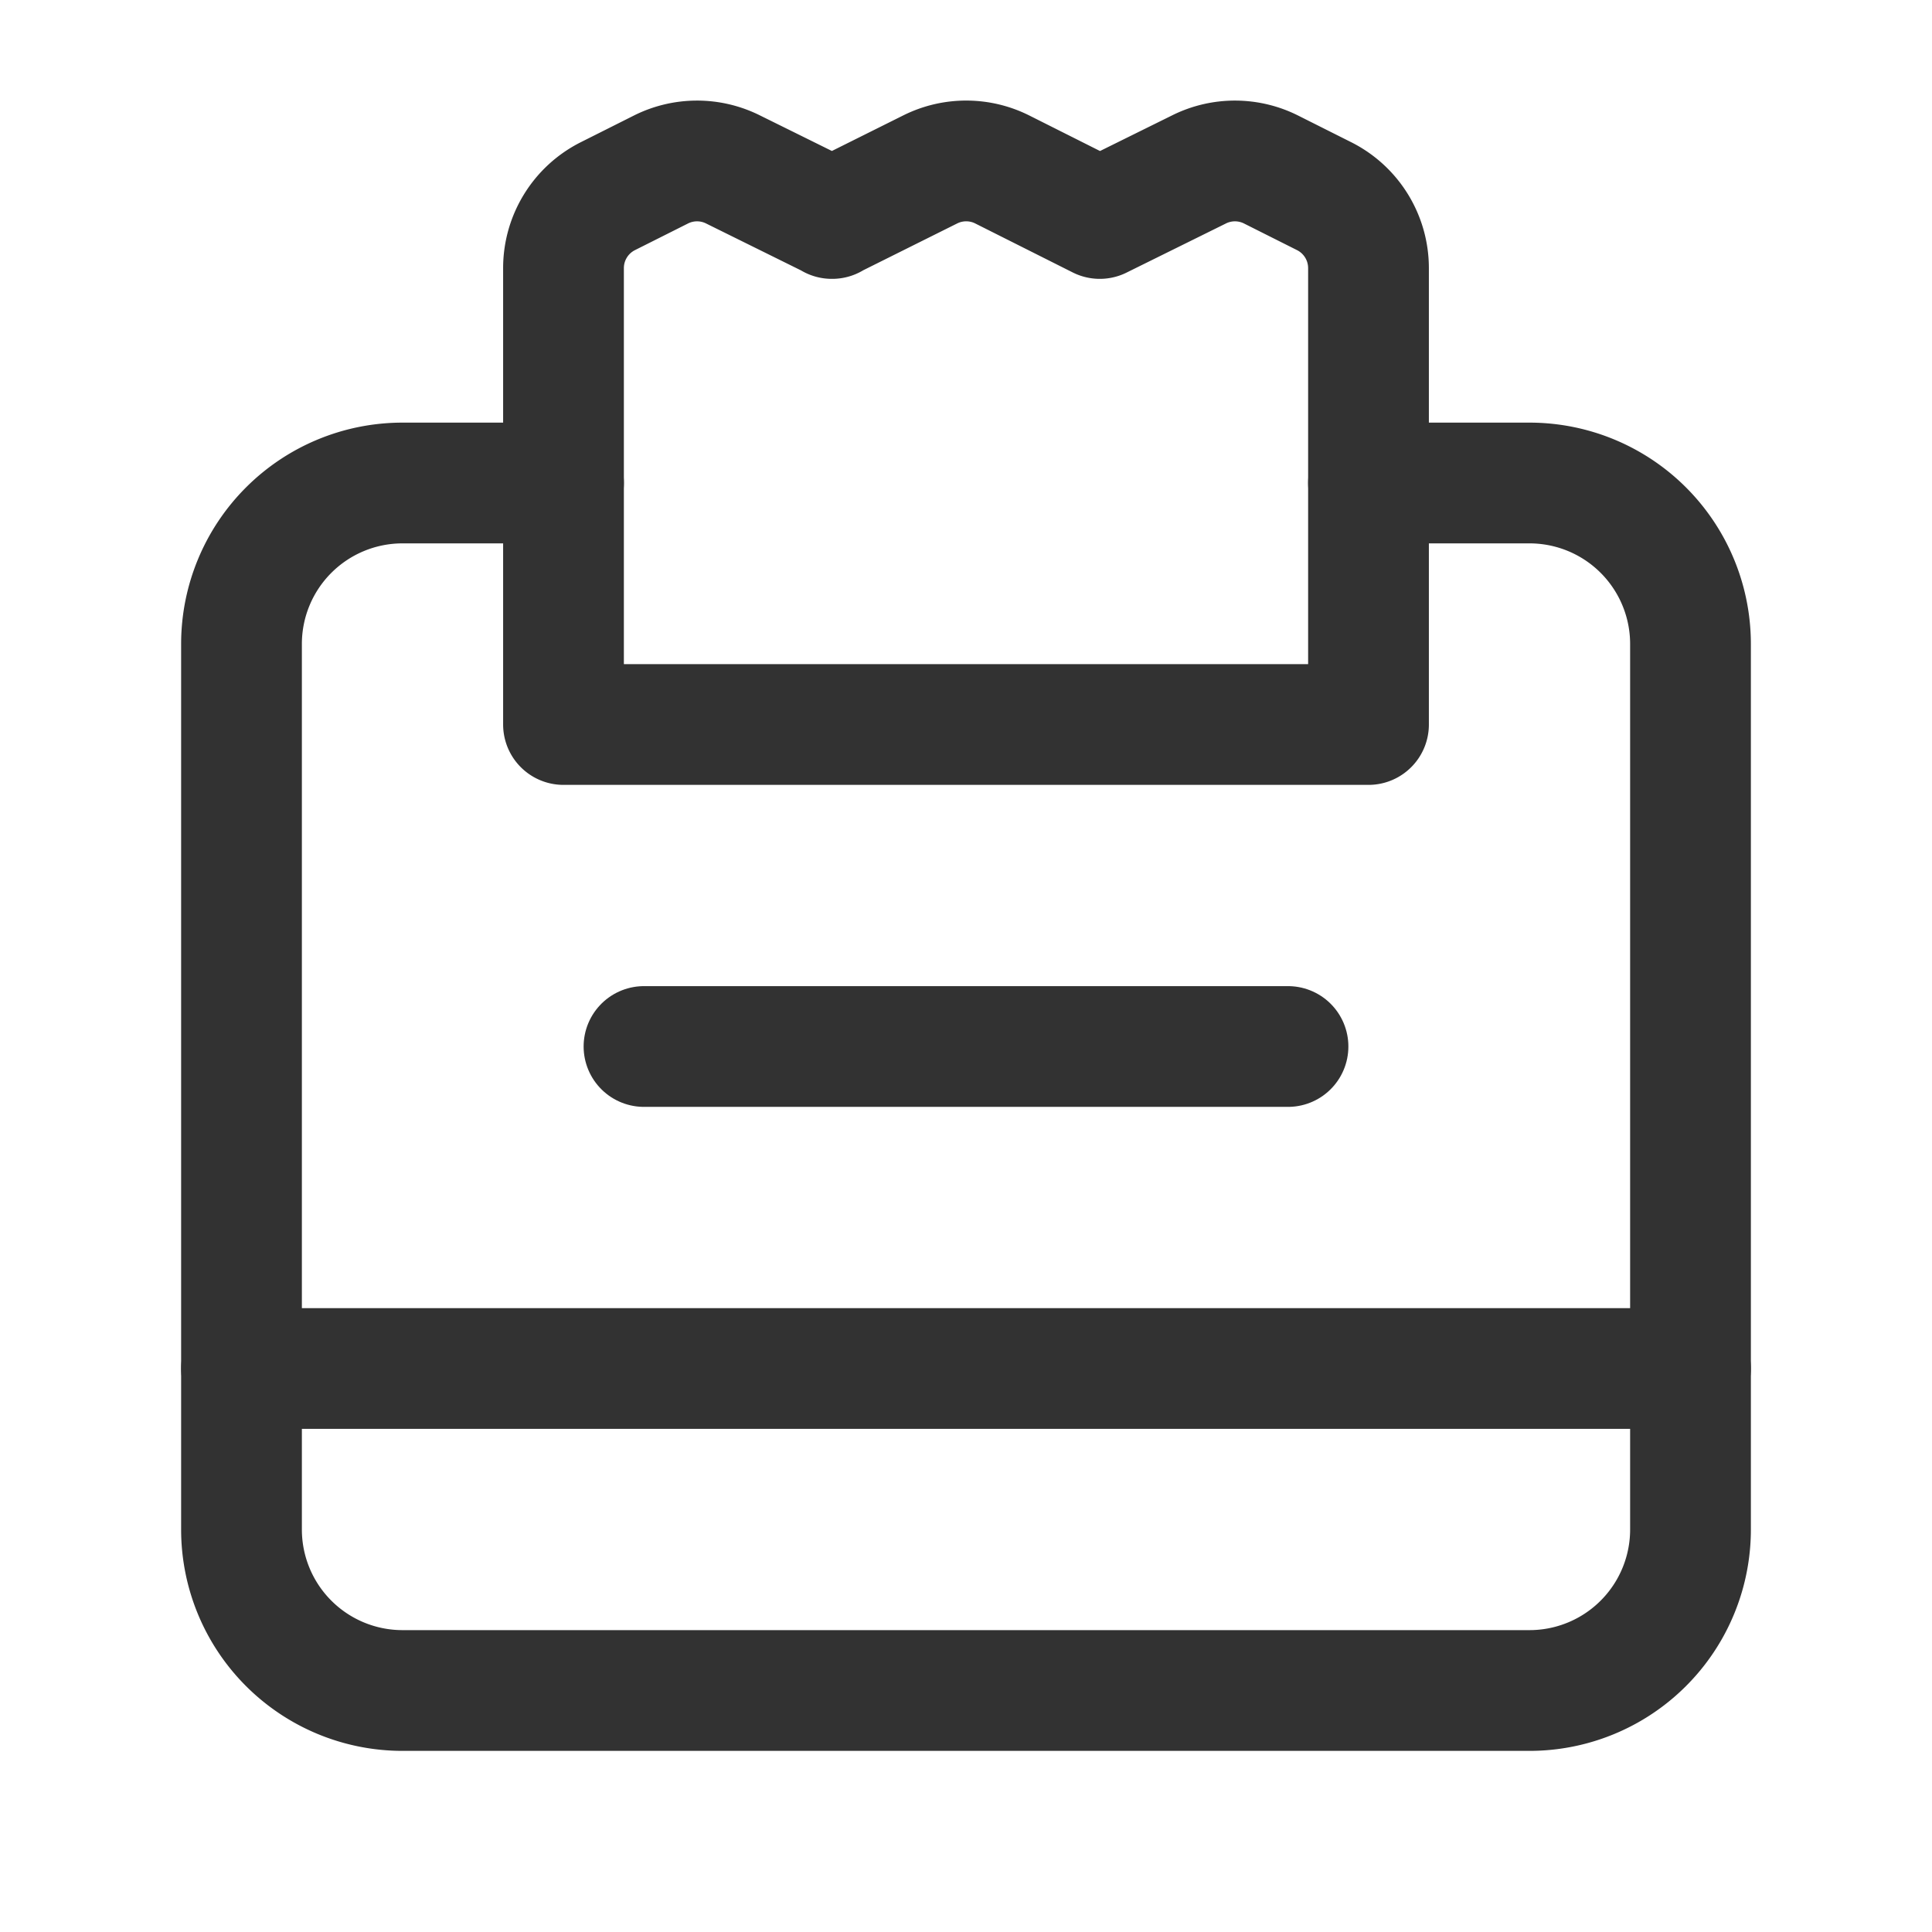 <svg xmlns="http://www.w3.org/2000/svg" viewBox="0 0 24 24"><path d="M17,6h2a2,2,0,0,1,2,2V19a2,2,0,0,1-2,2H5a2,2,0,0,1-2-2V8A2,2,0,0,1,5,6H7" fill="none" stroke="#323232" stroke-linecap="round" stroke-linejoin="round" stroke-width="1.5"/><line x1="21" y1="17" x2="3" y2="17" fill="none" stroke="#323232" stroke-linecap="round" stroke-linejoin="round" stroke-width="1.5"/><path d="M7,9V3.331a1,1,0,0,1,.551-.894l.659-.331a1,1,0,0,1,.892-.003l1.236.611h-.005l1.224-.61a1,1,0,0,1,.895.002l1.21.608,1.236-.611a1,1,0,0,1,.892.003l.659.331A1,1,0,0,1,17,3.331V9C15.085,9,8.915,9,7,9Z" fill="none" stroke="#323232" stroke-linecap="round" stroke-linejoin="round" stroke-width="1.5"/><line x1="16" y1="13" x2="8" y2="13" fill="none" stroke="#323232" stroke-linecap="round" stroke-linejoin="round" stroke-width="1.5"/><path d="M0,24H24V0H0Z" fill="none"/></svg>